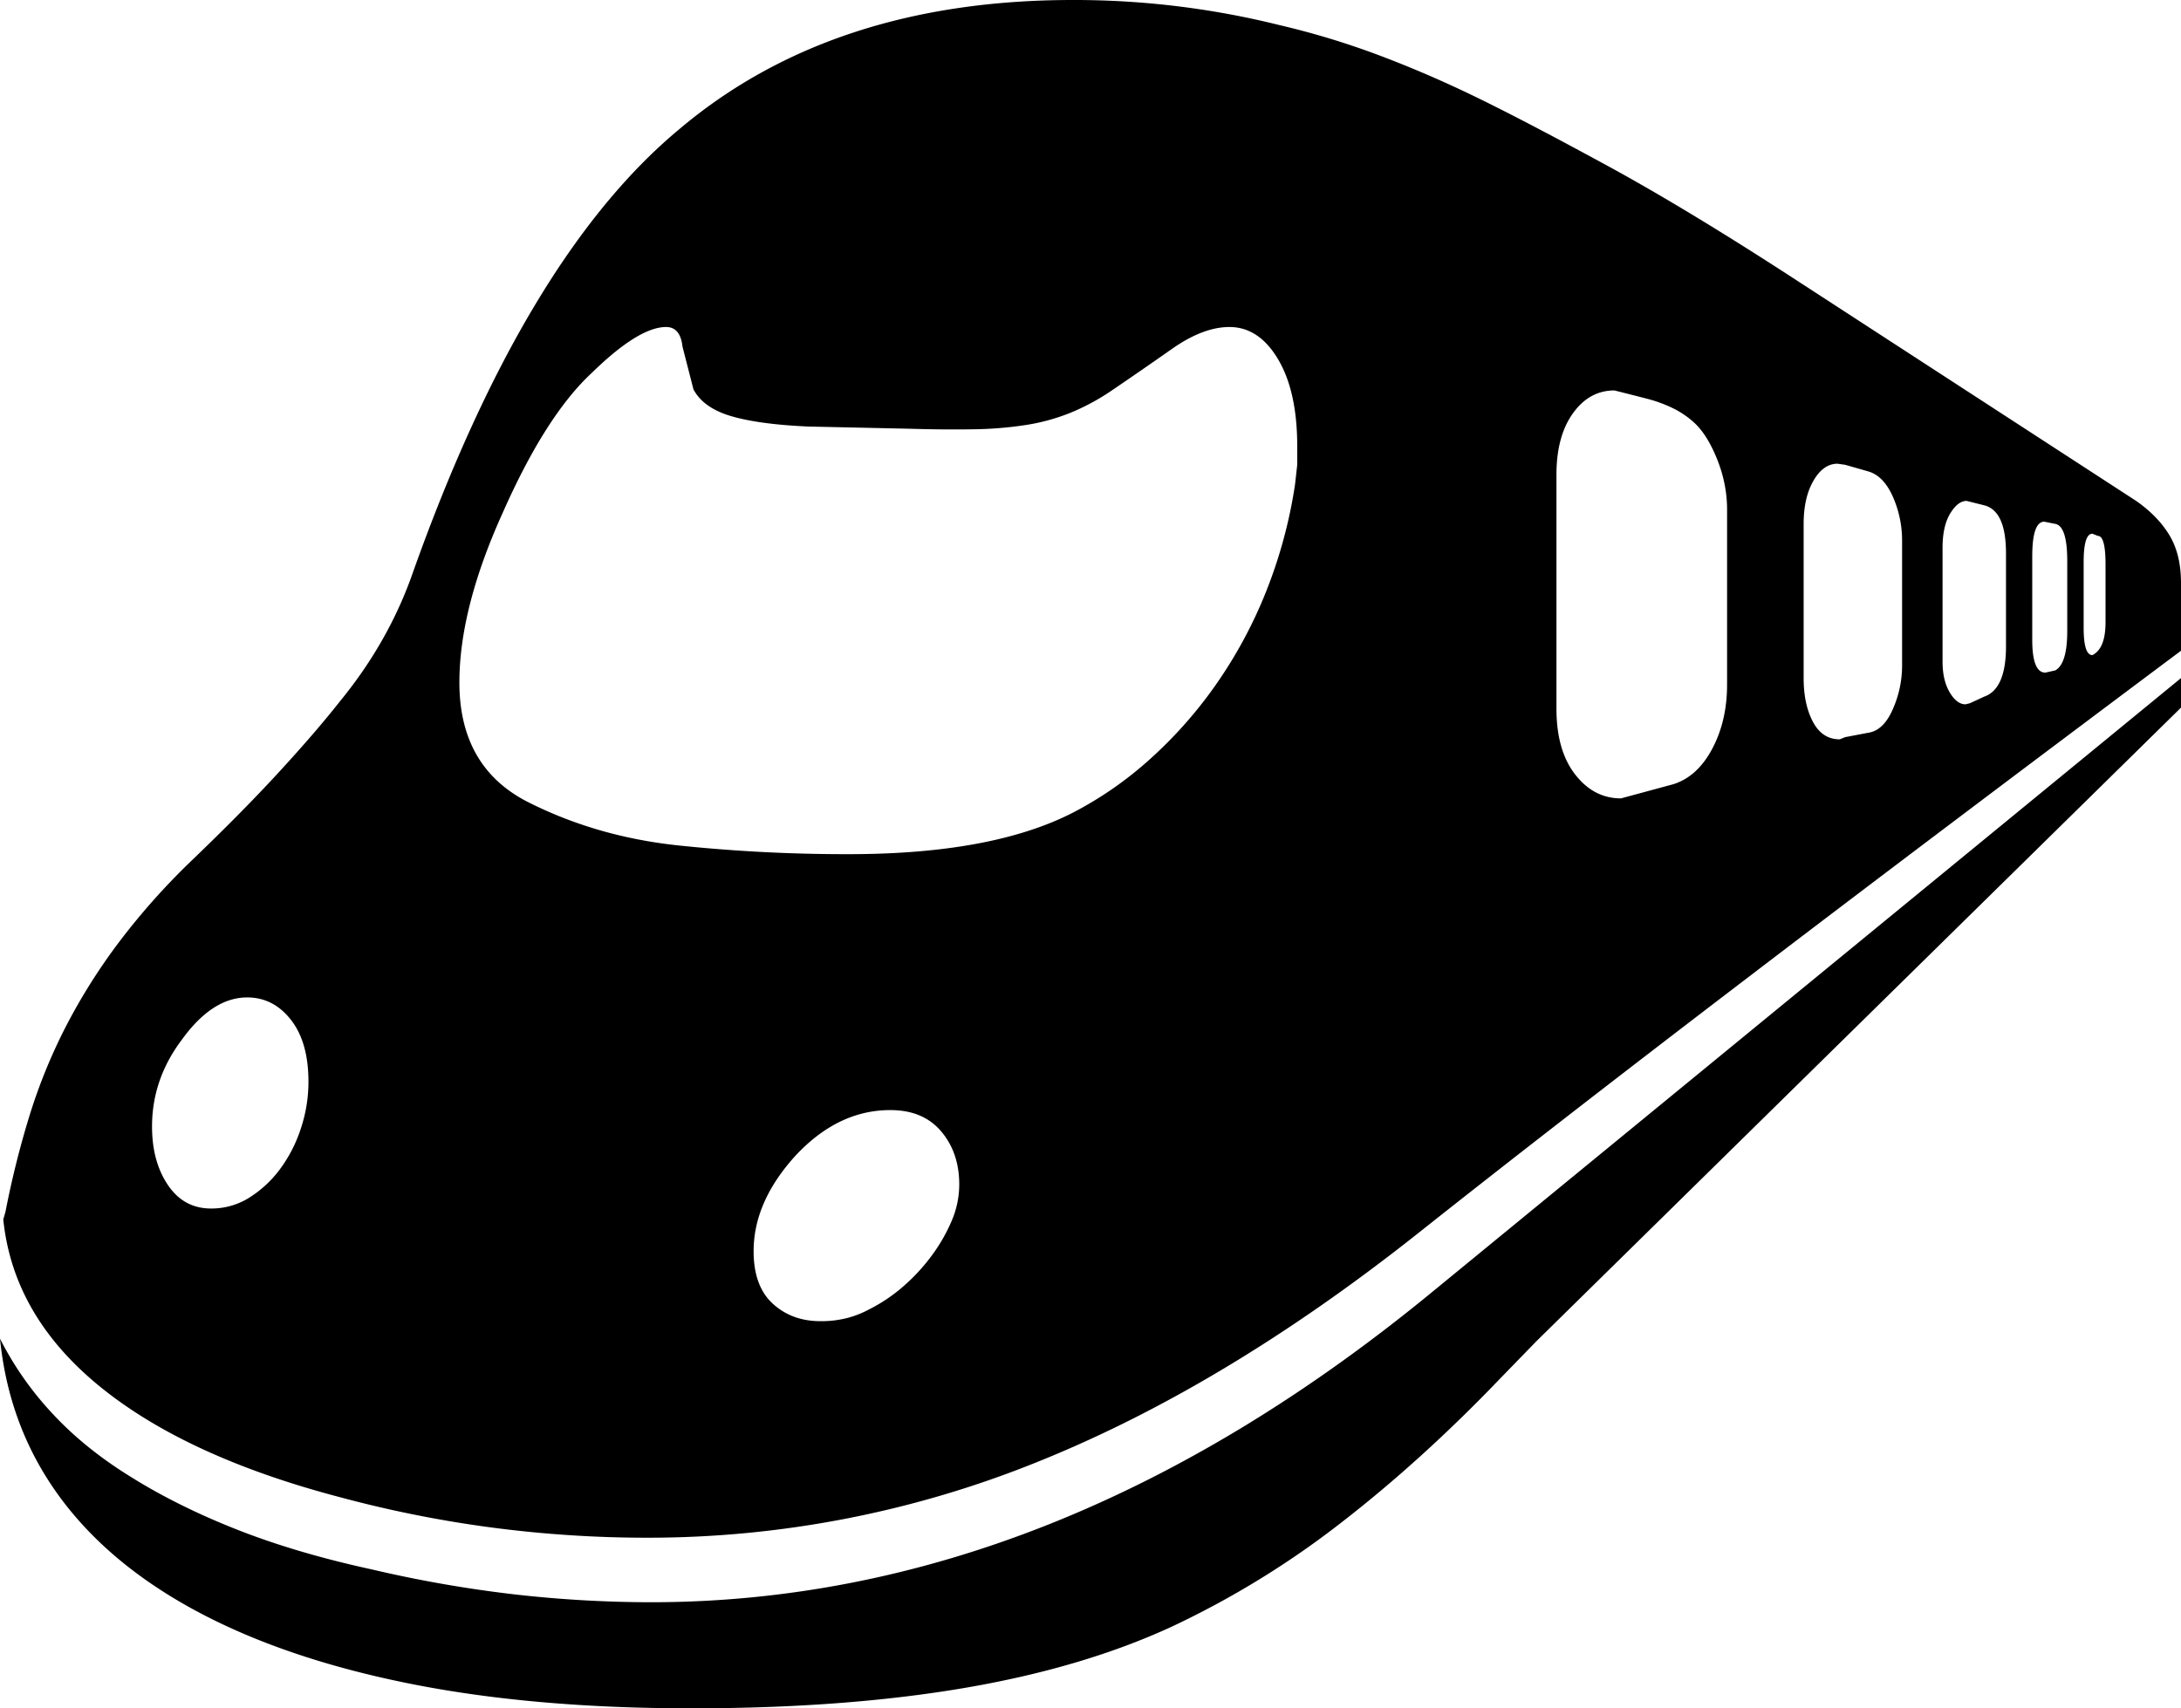 <svg viewBox="0 0 1994 1562" xmlns="http://www.w3.org/2000/svg"><path d="m1925 569v-53q0-26-7-26l-5-2q-8 0-8 26v60q0 25 8 25 12-6 12-30zm-35 8v-64q0-32-11-34l-10-2q-11 0-11 32v76q0 30 12 30l9-2q11-6 11-36zm-56 14v-85q0-39-20-44l-16-4q-8 0-15 11.5t-7 31.5v104q0 17 6.5 28t14.5 11l4-1 13-6q20-7 20-46zm-95 18v-114a99.19 99.19 0 0 0 -8.5-41q-8.51-19-22.5-23l-21-6-7-1q-13 0-22 15.5t-9 39.5v141q0 24 8.5 40t24.5 16l5-2 21-4q14-2 22.5-21.5a98 98 0 0 0 8.5-39.5zm-1457 380q0-36-16-56.5t-40-20.5q-32 0-60 39-27 36-27 79 0 32 14.5 53.5t39.5 21.5a64.74 64.74 0 0 0 35-10 103.37 103.37 0 0 0 28-26 129.38 129.38 0 0 0 19-37 135 135 0 0 0 7-43zm595 94q0-29-16.5-48.5t-46.5-19.5q-48 0-87 42-38 42-38 87 0 32 17.5 48t43.5 16a95.18 95.18 0 0 0 25-3 89.73 89.73 0 0 0 20-8 148.24 148.24 0 0 0 30.5-20.5 172.71 172.71 0 0 0 26-28 155.79 155.79 0 0 0 18.5-32 85 85 0 0 0 7-33.5zm702-457v-160q0-29-14-57-7-14-15.5-22a81.6 81.6 0 0 0 -19.5-13.5 124.06 124.06 0 0 0 -24.5-9q-13.5-3.5-29.5-7.5-23 0-38 21t-15 56v214q0 38 17 60t42 22l48-13q22-7 35.5-32.5t13.5-58.5zm-984 839q370 0 716-285l683-560v27l-589 579-34 35q-71 74-144.5 131a820 820 0 0 1 -154.5 95q-82 38-191 56.5t-249 18.5q-146 0-259.5-23t-194-66.5q-80.5-43.5-125.5-106t-53-142.5a294.74 294.74 0 0 0 47.5 68q29.5 32 71.5 58 43 27 97.5 48.5t123.5 36.5a1145.57 1145.57 0 0 0 132 23 1112.87 1112.87 0 0 0 123 7zm589-1022 2-18v-17q0-50-17.5-79.5t-44.5-29.5q-24 0-52.5 20t-56.5 39a204.2 204.2 0 0 1 -36.5 19.5 185.26 185.26 0 0 1 -40 11 340.21 340.21 0 0 1 -48 4q-26.5.5-59.5-.5l-92-2q-45-2-70.5-9.5t-34.5-24.5l-10-39q-2-18-15-18-25 0-68 42-42 39-81 127-40 88-40 156 0 77 62 109 63 32 138 40a1471.9 1471.9 0 0 0 156 8q131 0 205-38a335.34 335.34 0 0 0 70.5-49 399.06 399.06 0 0 0 60.5-68.5 418.29 418.29 0 0 0 45.5-84.5 441.72 441.72 0 0 0 26.5-98zm810 90v62q-230 172-403.5 304.5t-294.5 228.5q-178 141-349.5 209.5a949.85 949.85 0 0 1 -355.5 68.5 1089.09 1089.09 0 0 1 -139-9 1075.1 1075.1 0 0 1 -141-28q-141-37-220-101.5t-88-152.5l2-7a847.45 847.45 0 0 1 22-88 503.89 503.89 0 0 1 33-81 538.66 538.66 0 0 1 48-76.5 634.89 634.89 0 0 1 66-74.5q47-45 81-82t56-65q45-55 67-119 102-286 242-403 140-119 361-119a776.42 776.42 0 0 1 189 23 732.33 732.33 0 0 1 92 28q45 17 90 39t117.5 61.5q72.5 39.5 169.5 102.5l314 204q20 14 30.5 31.5t10.5 43.5z"/></svg>